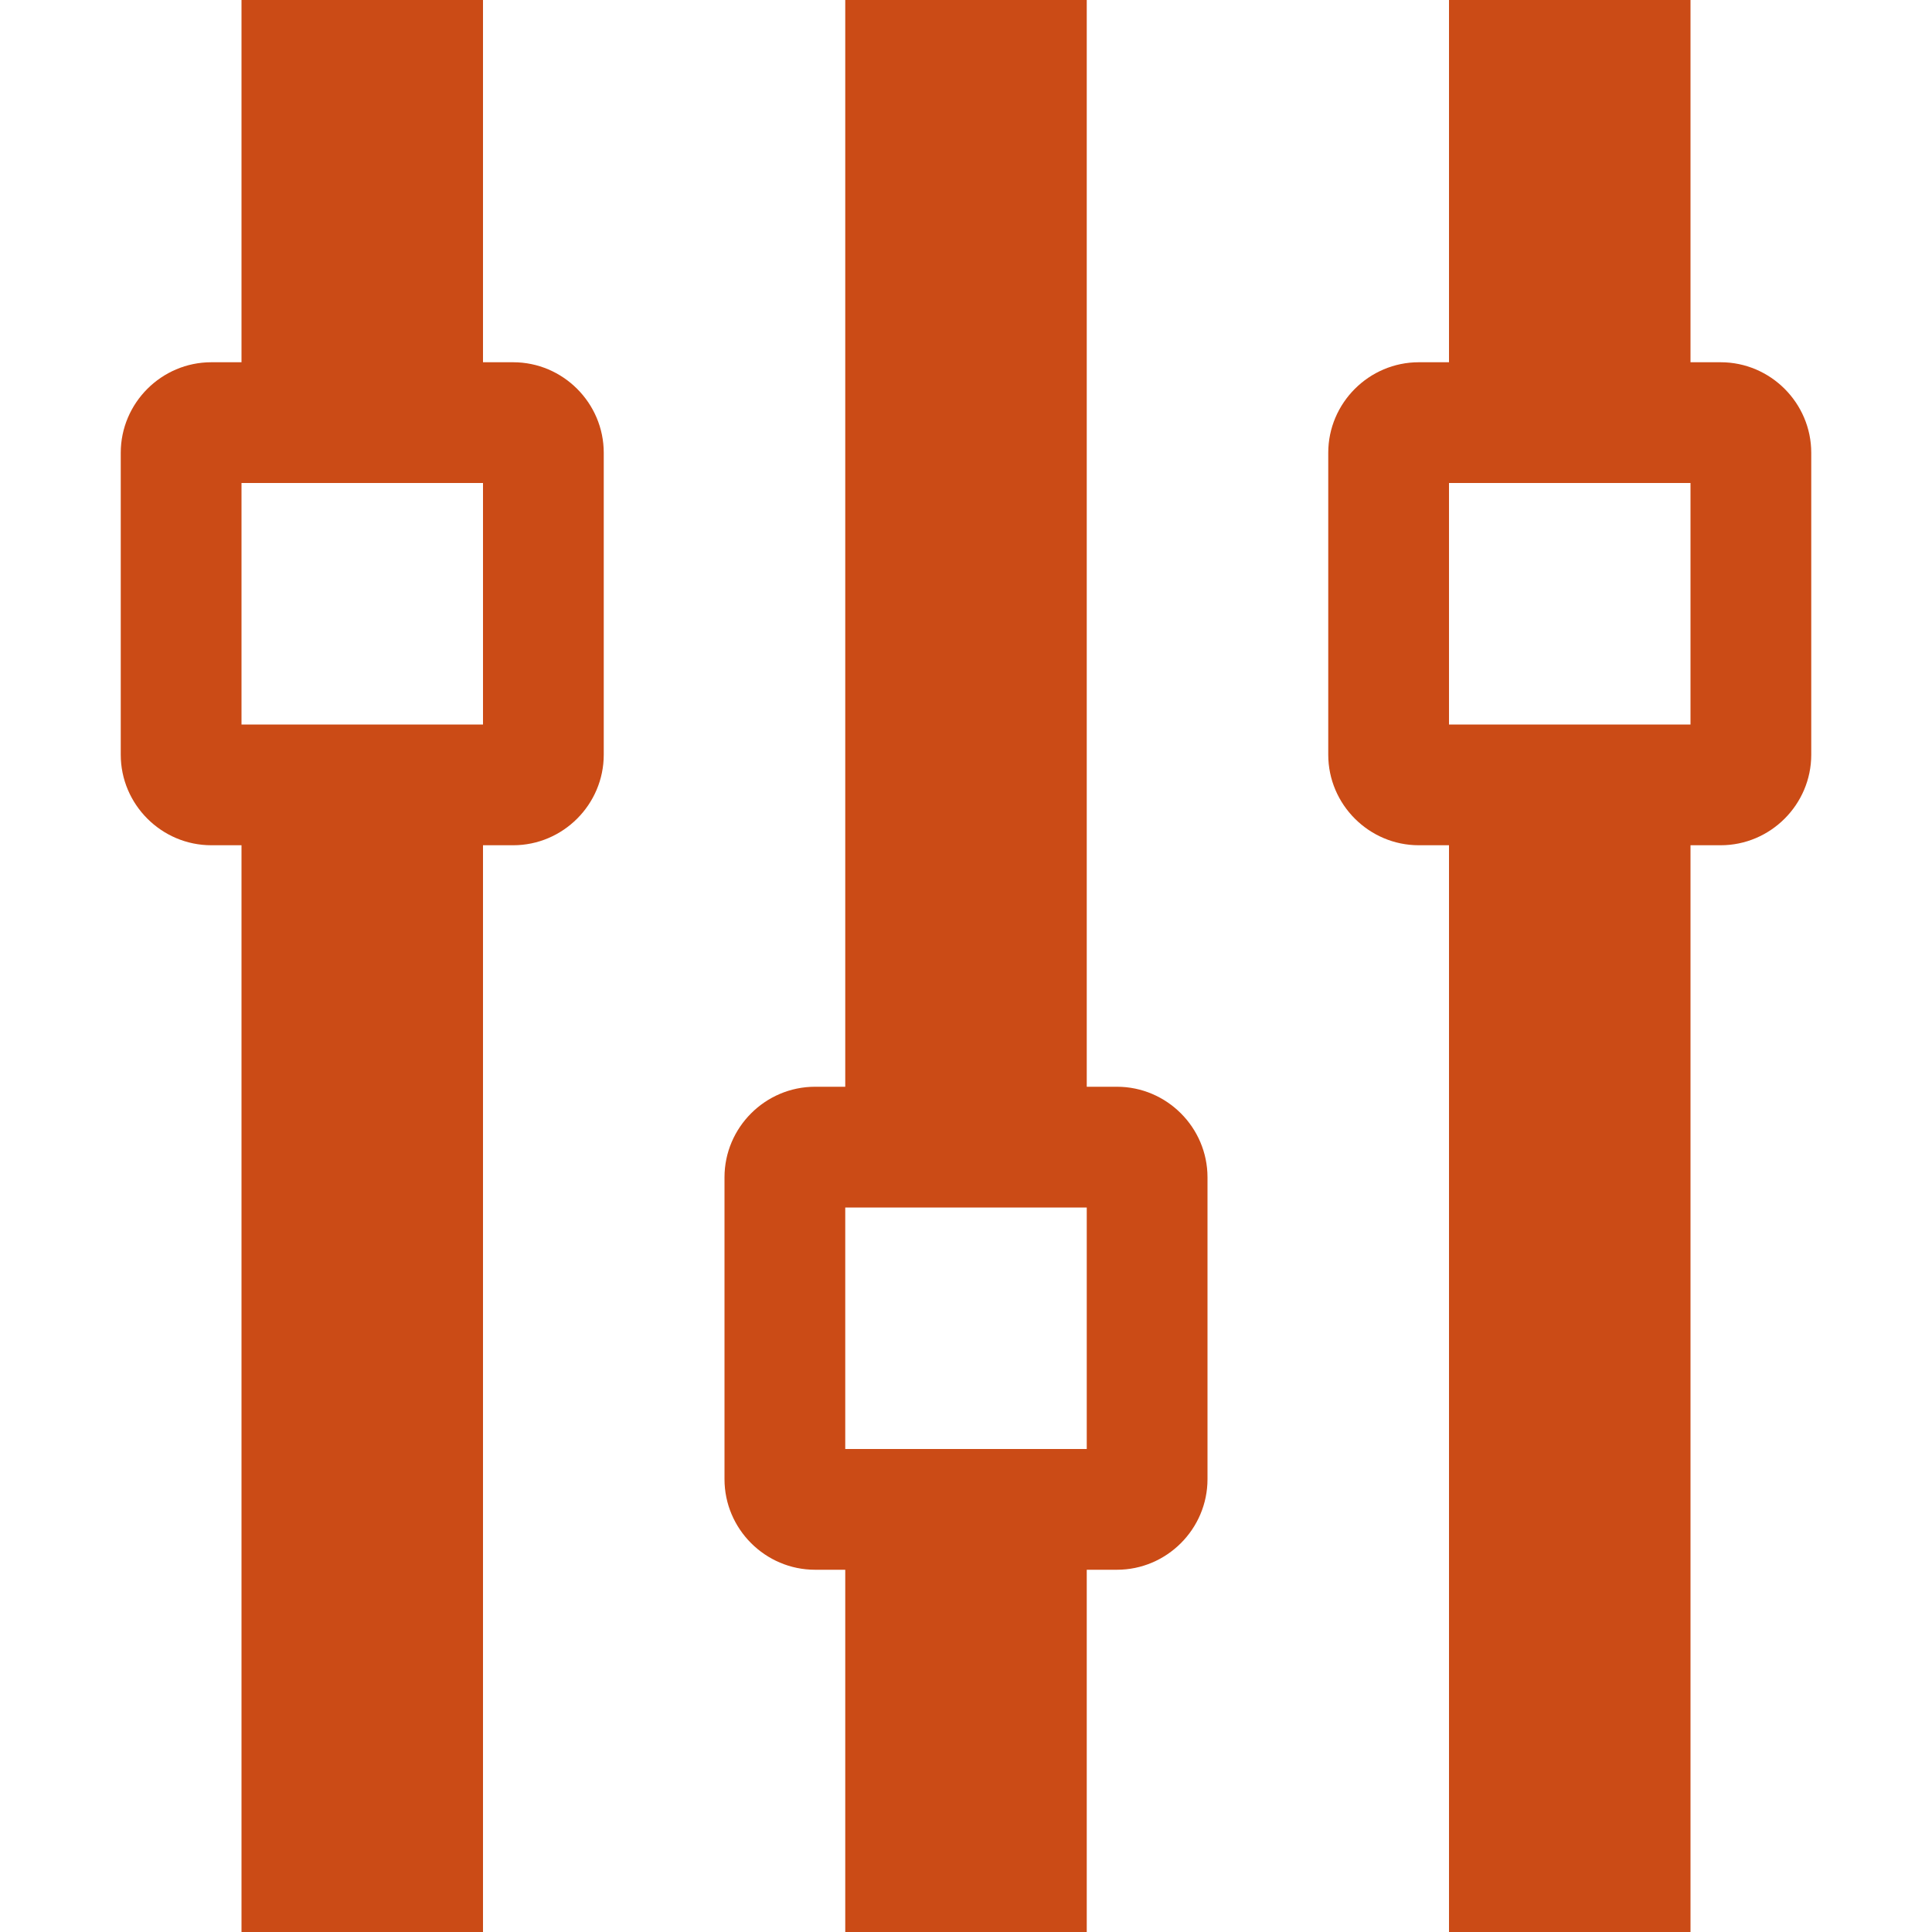 <!DOCTYPE svg PUBLIC "-//W3C//DTD SVG 1.1//EN" "http://www.w3.org/Graphics/SVG/1.1/DTD/svg11.dtd">
<svg xmlns="http://www.w3.org/2000/svg" xmlns:xlink="http://www.w3.org/1999/xlink" version="1.1" width="64px" height="64px" viewBox="0 0 64 64">
<path d="M56 28h1c1.65 0 3-1.35 3-3v-10c0-1.65-1.35-3-3-3h-1v-12h-8v12h-1c-1.65 0-3 1.35-3 3v10c0 1.65 1.35 3 3 3h1v36h8v-36zM48 16h8v8h-8v-8zM37 52c1.65 0 3-1.35 3-3v-10c0-1.65-1.35-3-3-3h-1v-36h-8v36h-1c-1.65 0-3 1.35-3 3v10c0 1.65 1.35 3 3 3h1v12h8v-12h1zM28 40h8v8h-8v-8zM17 28c1.65 0 3-1.35 3-3v-10c0-1.65-1.35-3-3-3h-1v-12h-8v12h-1c-1.65 0-3 1.35-3 3v10c0 1.65 1.35 3 3 3h1v36h8v-36h1zM8 16h8v8h-8v-8z" fill="#cb4b16"/>
</svg>